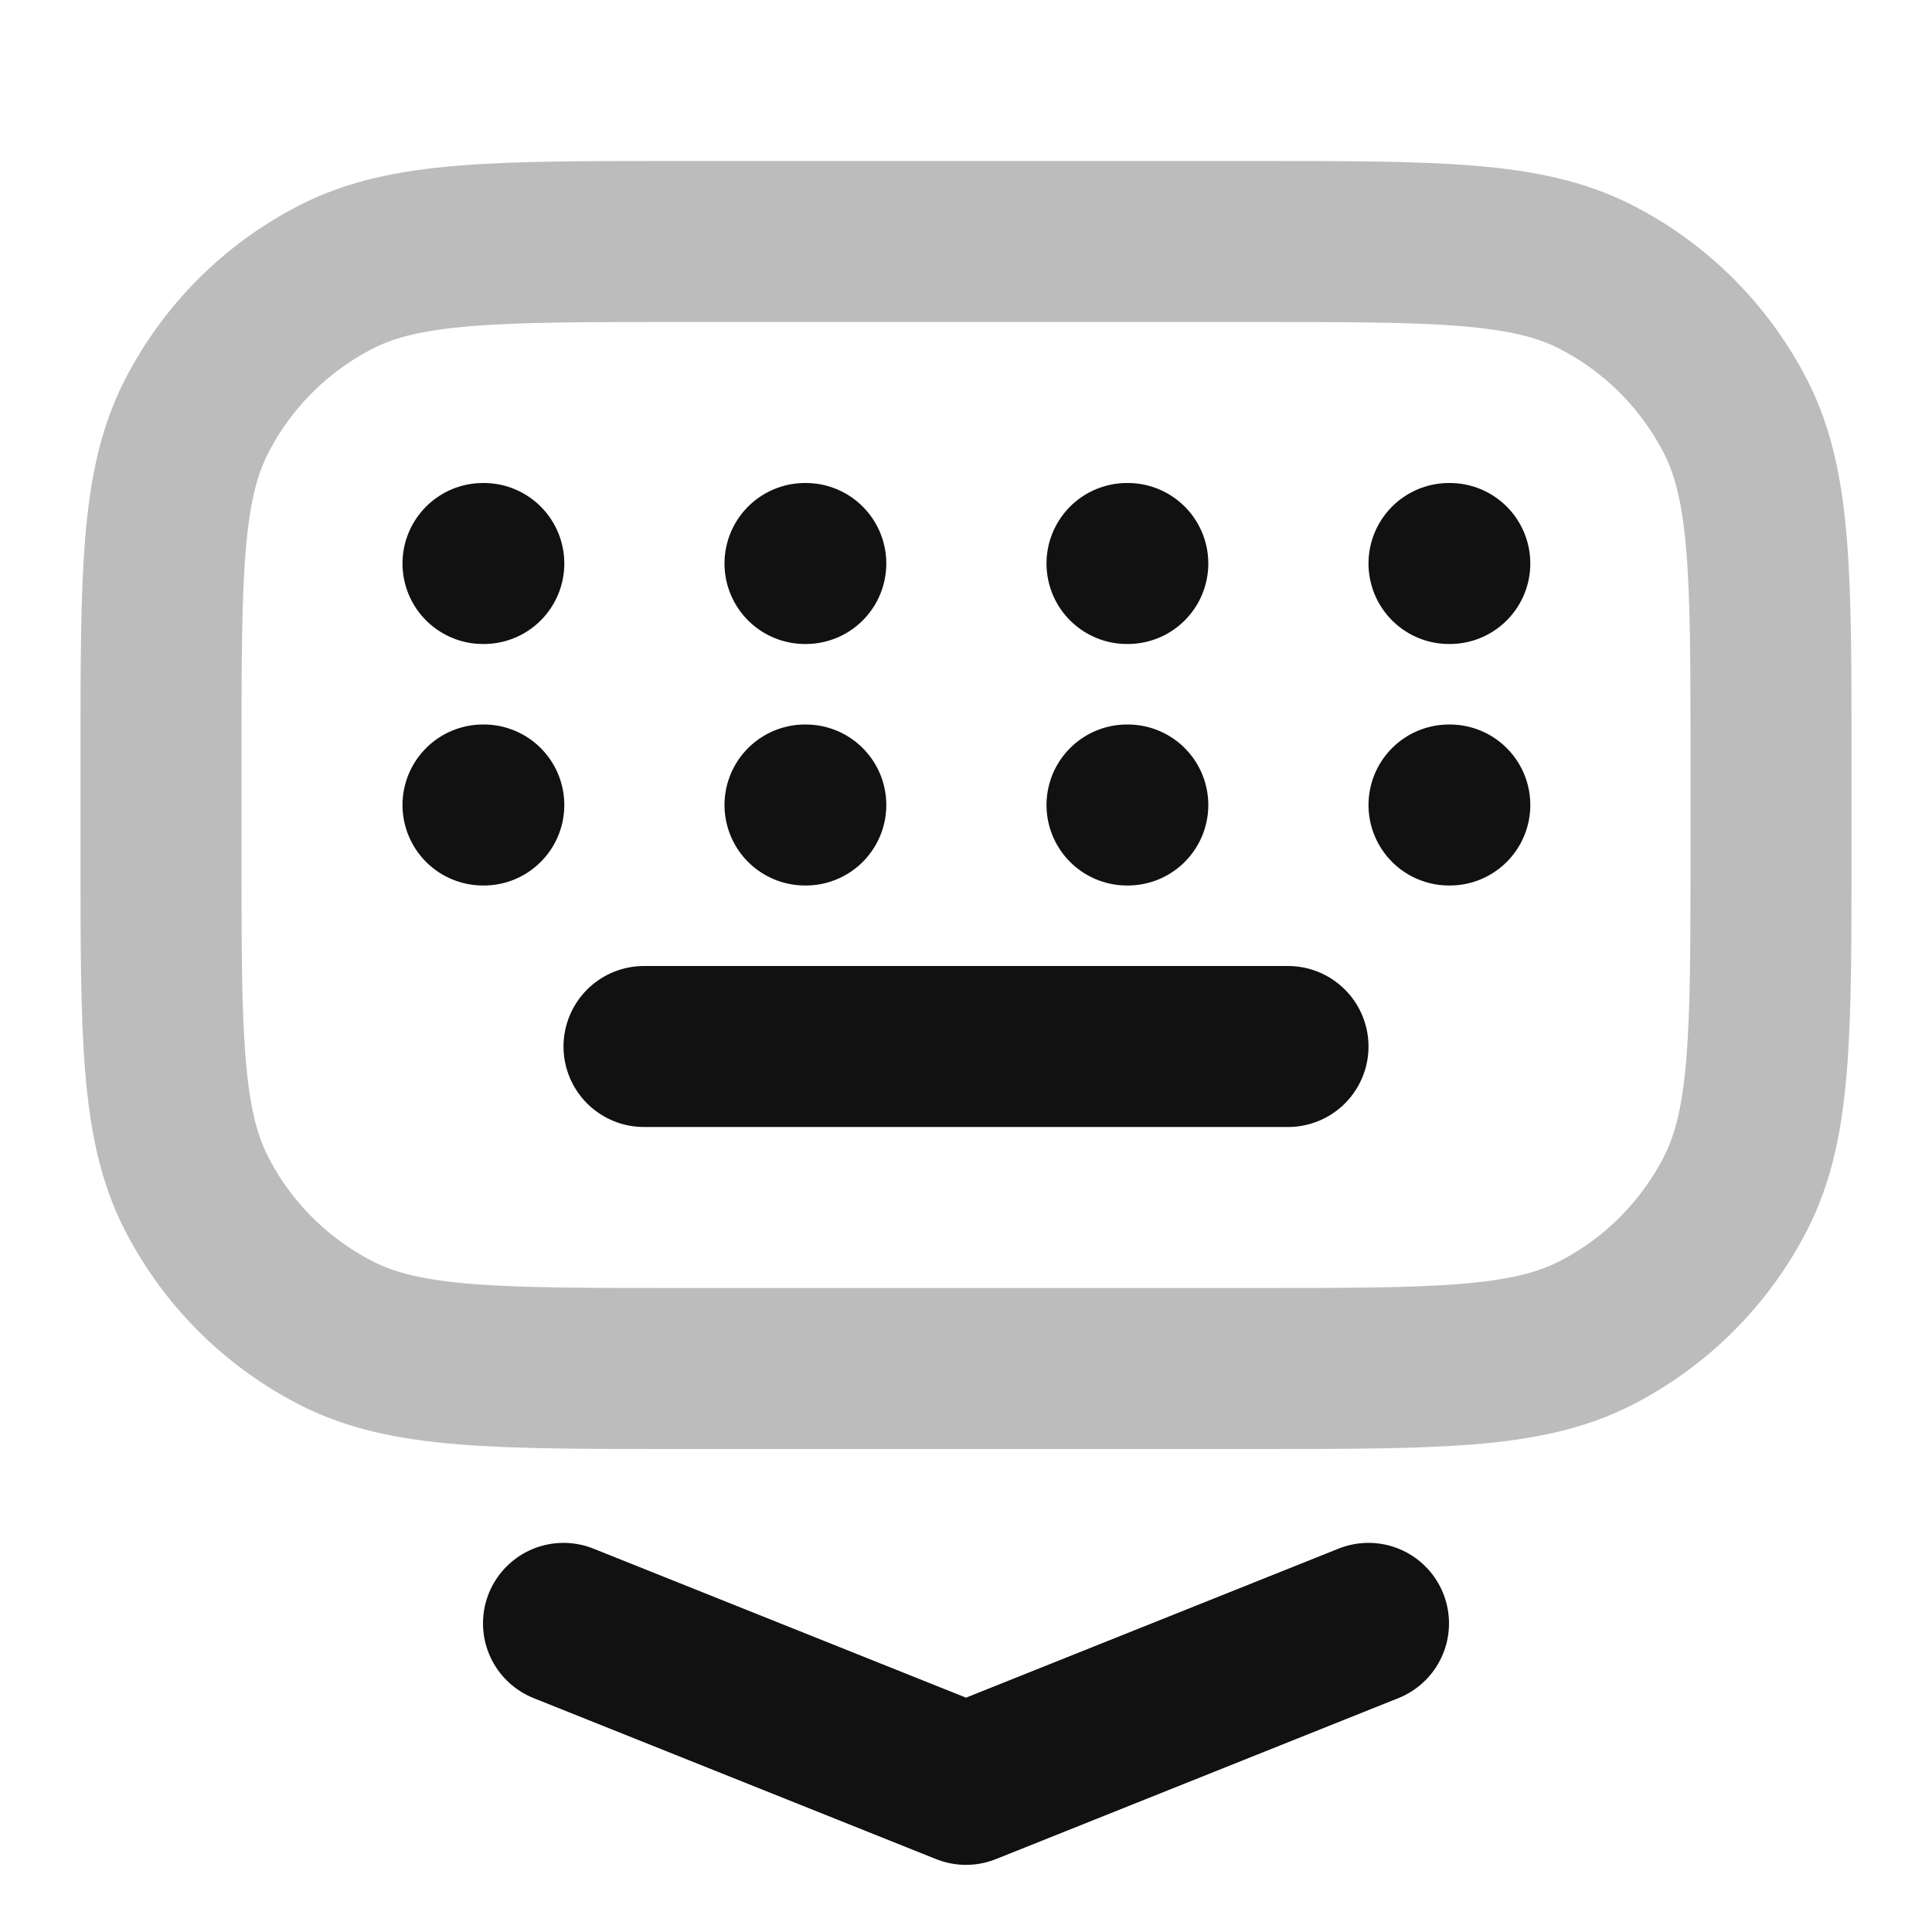 <svg width="24" height="24" viewBox="0 0 24 24" fill="none" xmlns="http://www.w3.org/2000/svg">
<path opacity="0.28" d="M15.6 3H8.4C6.16 3 5.04 3 4.184 3.436C3.431 3.819 2.819 4.431 2.436 5.184C2 6.04 2 7.16 2 9.4V10.6C2 12.84 2 13.96 2.436 14.816C2.819 15.569 3.431 16.18 4.184 16.564C5.04 17 6.16 17 8.4 17H15.6C17.84 17 18.96 17 19.816 16.564C20.569 16.18 21.18 15.569 21.564 14.816C22 13.96 22 12.84 22 10.6V9.4C22 7.16 22 6.04 21.564 5.184C21.18 4.431 20.569 3.819 19.816 3.436C18.96 3 17.84 3 15.6 3Z" stroke="#111111" stroke-width="2" stroke-linecap="round" stroke-linejoin="round"/>
<path d="M16 13H8M6 7H6.01M10 7H10.01M14 7H14.01M18 7H18.01M6 10H6.01M10 10H10.01M14 10H14.01M18 10H18.01" stroke="#111111" stroke-width="2" stroke-linecap="round" stroke-linejoin="round"/>
<path d="M7 20.166L12 22.166L17 20.166" stroke="#111111" stroke-width="2" stroke-linecap="round" stroke-linejoin="round"/>
</svg>
